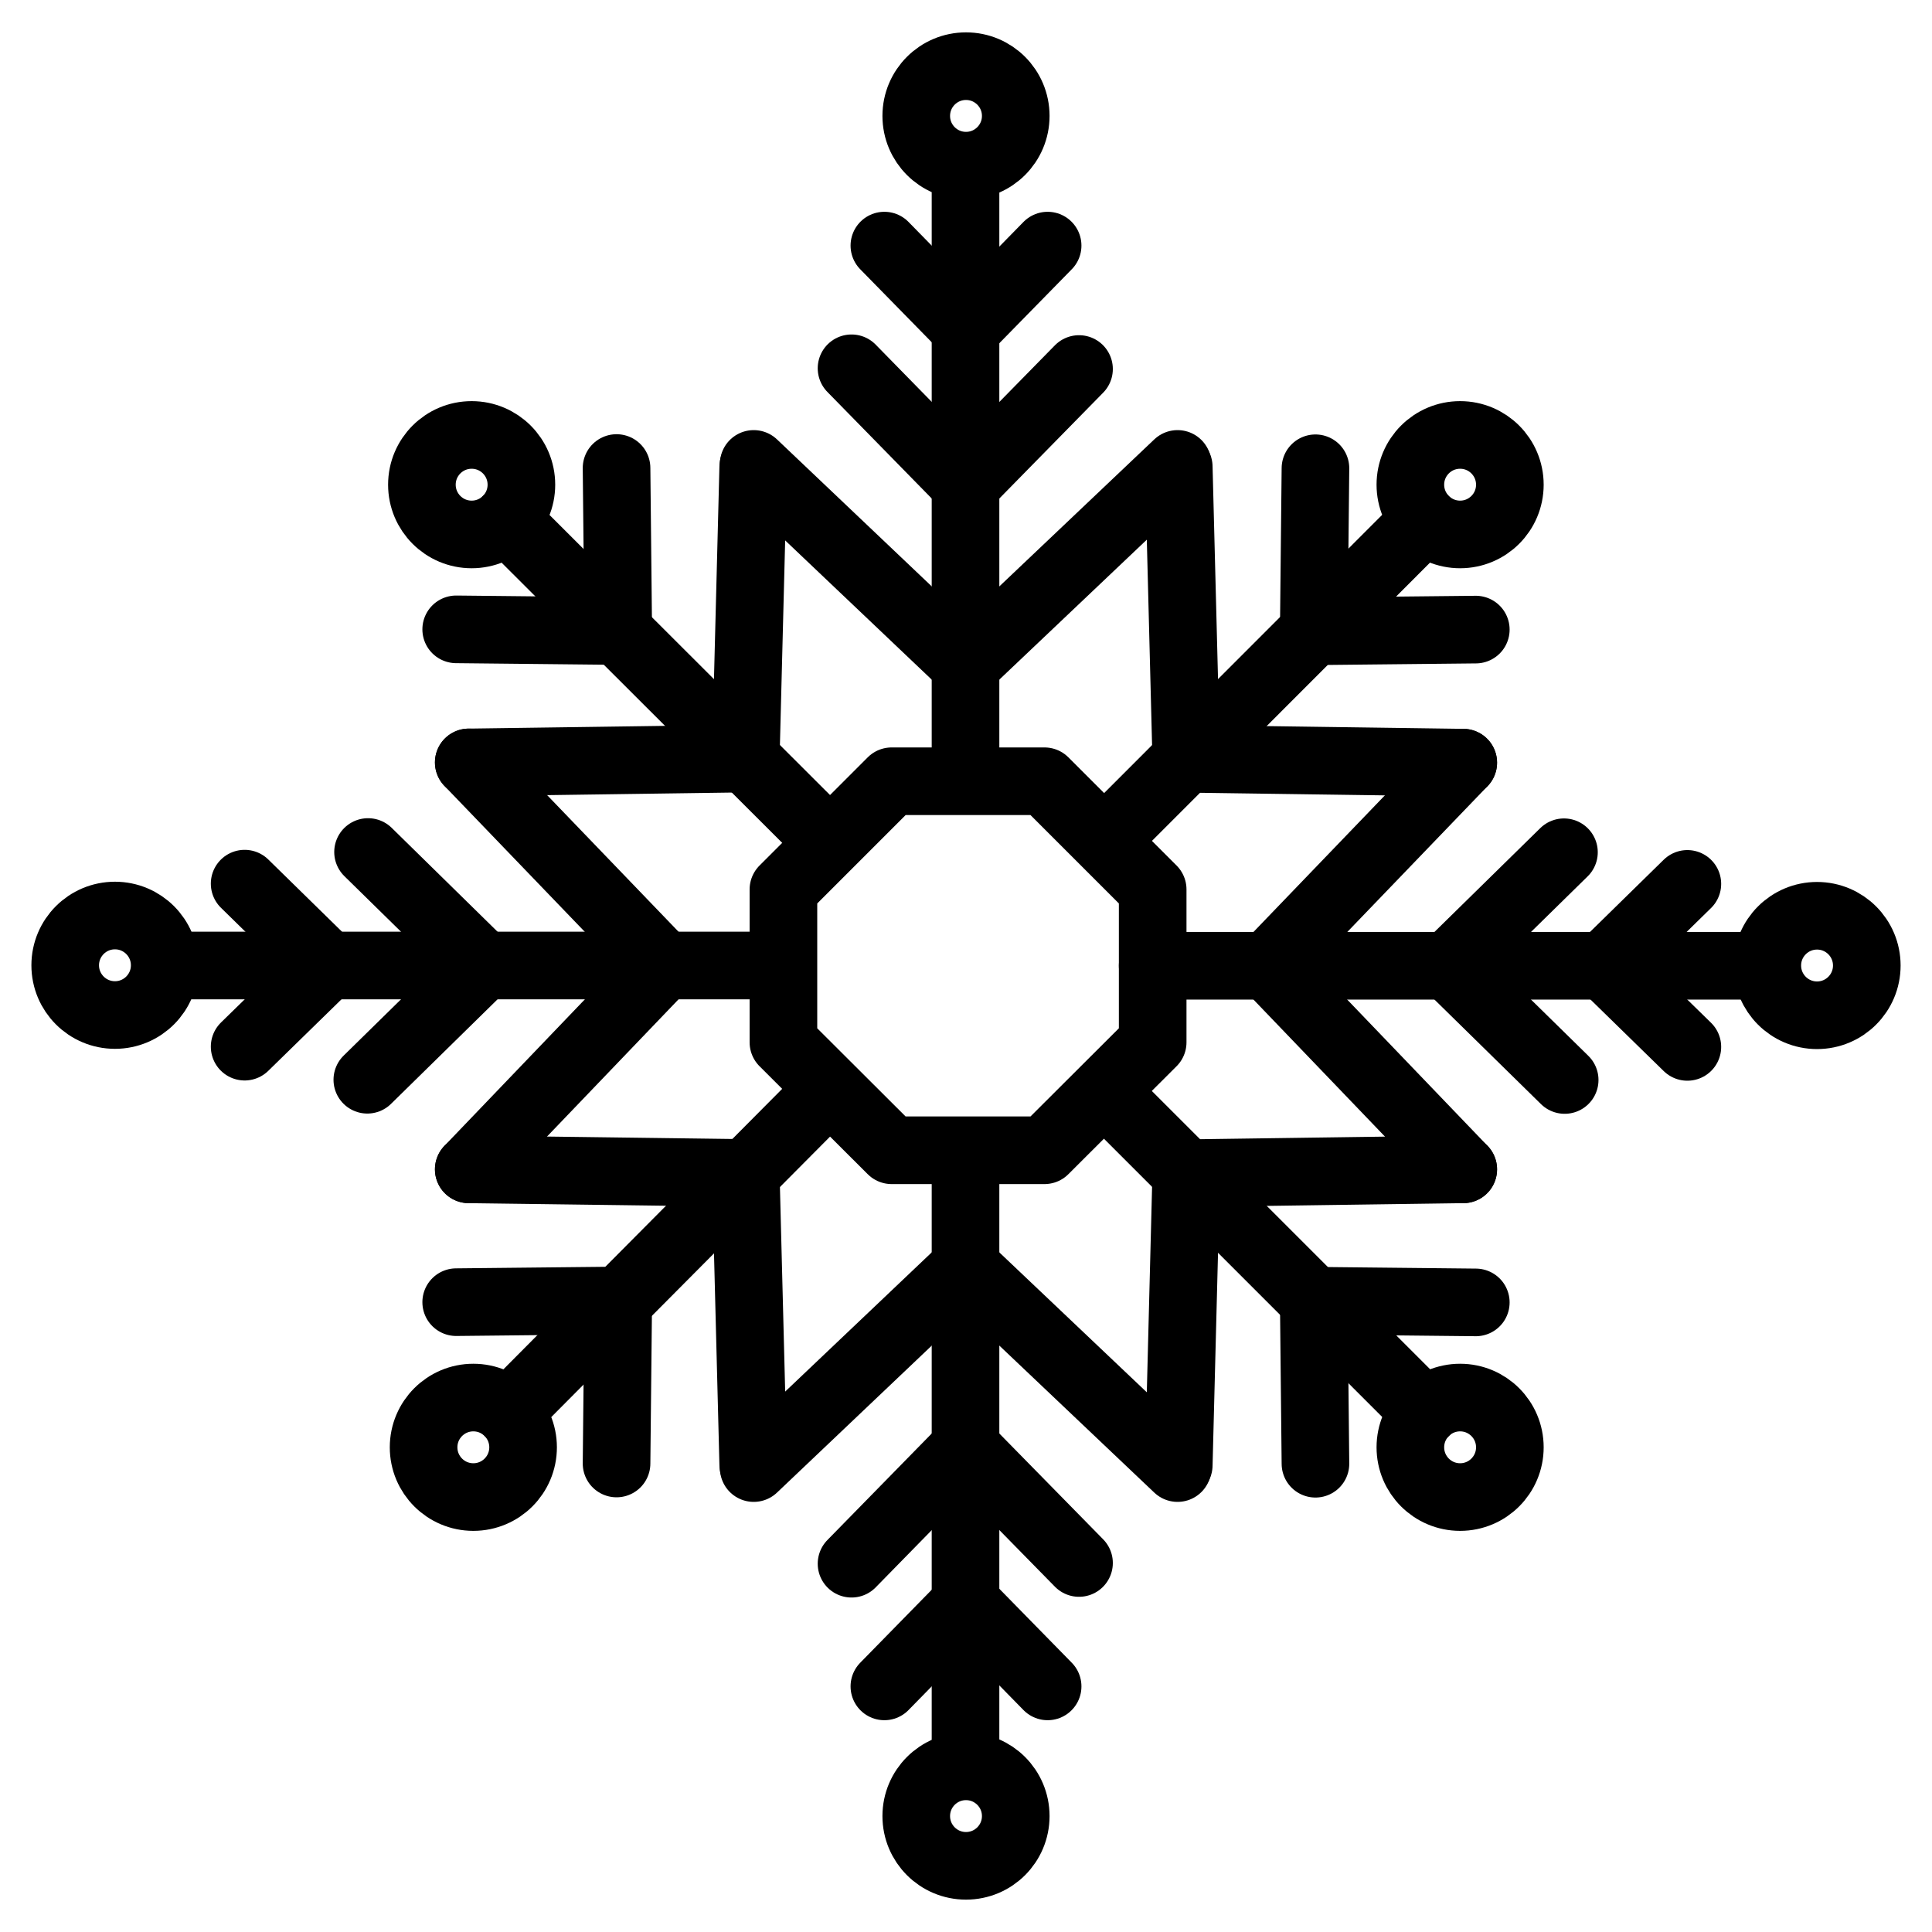 <?xml version="1.0" encoding="utf-8"?>
<!-- Generator: Adobe Illustrator 19.1.0, SVG Export Plug-In . SVG Version: 6.00 Build 0)  -->
<svg version="1.1" stroke="#000" id="Layer_3" xmlns="http://www.w3.org/2000/svg" xmlns:xlink="http://www.w3.org/1999/xlink" x="0px" y="0px" widthviewBox="0 0 800 800" style="enable-background:new 0 0 800 800" width="800px" height="800px" xml:space="preserve">
<polygon fill="none" stroke-width="28" stroke-linecap="round" stroke-linejoin="round" stroke-miterlimit="10"  points="369.2,476.3 324.4,431.6 324.4,368.3 369.2,323.5 432.5,323.5 477.3,368.3 477.3,431.6 432.5,476.3 "/>
	 
	 <g>
	<line fill="none" stroke-width="28" stroke-linecap="round" stroke-linejoin="round" stroke-miterlimit="10"  x1="399.8" y1="476.8" x2="399.8" y2="726.7"/>
	<line fill="none" stroke-width="28" stroke-linecap="round" stroke-linejoin="round" stroke-miterlimit="10"  x1="399.8" y1="524.6" x2="312.1" y2="607.9"/>
	<line fill="none" stroke-width="28" stroke-linecap="round" stroke-linejoin="round" stroke-miterlimit="10"  x1="446.8" y1="647.2" x2="399.8" y2="599.3"/>
	<line fill="none" stroke-width="28" stroke-linecap="round" stroke-linejoin="round" stroke-miterlimit="10"  x1="399.8" y1="599.3" x2="352.6" y2="647.5"/>
	<line fill="none" stroke-width="28" stroke-linecap="round" stroke-linejoin="round" stroke-miterlimit="10"  x1="433.8" y1="698.3" x2="400" y2="663.8"/>
	<line fill="none" stroke-width="28" stroke-linecap="round" stroke-linejoin="round" stroke-miterlimit="10"  x1="400" y1="663.8" x2="366.2" y2="698.3"/>
	<circle fill="none" stroke-width="28" stroke-linecap="round" stroke-linejoin="round" stroke-miterlimit="10"  cx="400" cy="752" r="20.6"/>
	<line fill="none" stroke-width="28" stroke-linecap="round" stroke-linejoin="round" stroke-miterlimit="10"  x1="399.8" y1="524.6" x2="487.6" y2="607.9"/>
</g>

<g>
	<line fill="none" stroke-width="28" stroke-linecap="round" stroke-linejoin="round" stroke-miterlimit="10"  x1="477.3" y1="399.9" x2="731.5" y2="399.9"/>
	<line fill="none" stroke-width="28" stroke-linecap="round" stroke-linejoin="round" stroke-miterlimit="10"  x1="525" y1="399.9" x2="605.9" y2="484.2"/>
	<line fill="none" stroke-width="28" stroke-linecap="round" stroke-linejoin="round" stroke-miterlimit="10"  x1="647.6" y1="352.9" x2="599.7" y2="399.9"/>
	<line fill="none" stroke-width="28" stroke-linecap="round" stroke-linejoin="round" stroke-miterlimit="10"  x1="599.7" y1="399.9" x2="647.9" y2="447.2"/>
	<line fill="none" stroke-width="28" stroke-linecap="round" stroke-linejoin="round" stroke-miterlimit="10"  x1="698.7" y1="366" x2="664.2" y2="399.8"/>
	<line fill="none" stroke-width="28" stroke-linecap="round" stroke-linejoin="round" stroke-miterlimit="10"  x1="664.2" y1="399.8" x2="698.7" y2="433.5"/>
	<circle fill="none" stroke-width="28" stroke-linecap="round" stroke-linejoin="round" stroke-miterlimit="10"  cx="752.4" cy="399.8" r="20.6"/>
	<line fill="none" stroke-width="28" stroke-linecap="round" stroke-linejoin="round" stroke-miterlimit="10"  x1="525" y1="399.9" x2="605.9" y2="315.8"/>
</g>
<g>
	<line fill="none" stroke-width="28" stroke-linecap="round" stroke-linejoin="round" stroke-miterlimit="10"  x1="457.4" y1="452" x2="590.1" y2="584.7"/>
	<line fill="none" stroke-width="28" stroke-linecap="round" stroke-linejoin="round" stroke-miterlimit="10"  x1="491.2" y1="485.8" x2="488.1" y2="606.7"/>
	<line fill="none" stroke-width="28" stroke-linecap="round" stroke-linejoin="round" stroke-miterlimit="10"  x1="611.1" y1="539.3" x2="544" y2="538.6"/>
	<line fill="none" stroke-width="28" stroke-linecap="round" stroke-linejoin="round" stroke-miterlimit="10"  x1="544" y1="538.6" x2="544.7" y2="606.1"/>
	<circle fill="none" stroke-width="28" stroke-linecap="round" stroke-linejoin="round" stroke-miterlimit="10"  cx="604.6" cy="599.3" r="20.6"/>
	<line fill="none" stroke-width="28" stroke-linecap="round" stroke-linejoin="round" stroke-miterlimit="10"  x1="491.2" y1="485.8" x2="605.9" y2="484.2"/>
</g>
<g>
	<line fill="none" stroke-width="28" stroke-linecap="round" stroke-linejoin="round" stroke-miterlimit="10"  x1="399.8" y1="323.2" x2="399.8" y2="73.3"/>
	<line fill="none" stroke-width="28" stroke-linecap="round" stroke-linejoin="round" stroke-miterlimit="10"  x1="399.8" y1="275.4" x2="312.1" y2="192.1"/>
	<line fill="none" stroke-width="28" stroke-linecap="round" stroke-linejoin="round" stroke-miterlimit="10"  x1="446.8" y1="152.8" x2="399.8" y2="200.7"/>
	<line fill="none" stroke-width="28" stroke-linecap="round" stroke-linejoin="round" stroke-miterlimit="10"  x1="399.8" y1="200.7" x2="352.6" y2="152.5"/>
	<line fill="none" stroke-width="28" stroke-linecap="round" stroke-linejoin="round" stroke-miterlimit="10"  x1="433.8" y1="101.7" x2="400" y2="136.2"/>
	<line fill="none" stroke-width="28" stroke-linecap="round" stroke-linejoin="round" stroke-miterlimit="10"  x1="400" y1="136.2" x2="366.2" y2="101.7"/>
	<circle fill="none" stroke-width="28" stroke-linecap="round" stroke-linejoin="round" stroke-miterlimit="10"  cx="400" cy="48" r="20.6"/>
	<line fill="none" stroke-width="28" stroke-linecap="round" stroke-linejoin="round" stroke-miterlimit="10"  x1="399.8" y1="275.4" x2="487.6" y2="192.1"/>
</g>
<g>
	<line fill="none" stroke-width="28" stroke-linecap="round" stroke-linejoin="round" stroke-miterlimit="10"  x1="457.4" y1="348" x2="590" y2="215.3"/>
	<line fill="none" stroke-width="28" stroke-linecap="round" stroke-linejoin="round" stroke-miterlimit="10"  x1="491.2" y1="314.2" x2="488.1" y2="193.3"/>
	<line fill="none" stroke-width="28" stroke-linecap="round" stroke-linejoin="round" stroke-miterlimit="10"  x1="611.1" y1="260.7" x2="544" y2="261.4"/>
	<line fill="none" stroke-width="28" stroke-linecap="round" stroke-linejoin="round" stroke-miterlimit="10"  x1="544" y1="261.4" x2="544.7" y2="193.9"/>
	<circle fill="none" stroke-width="28" stroke-linecap="round" stroke-linejoin="round" stroke-miterlimit="10"  cx="604.6" cy="200.7" r="20.6"/>
	<line fill="none" stroke-width="28" stroke-linecap="round" stroke-linejoin="round" stroke-miterlimit="10"  x1="491.2" y1="314.2" x2="605.9" y2="315.8"/>
</g>
<g>
	<line fill="none" stroke-width="28" stroke-linecap="round" stroke-linejoin="round" stroke-miterlimit="10"  x1="322.7" y1="399.8" x2="68.5" y2="399.8"/>
	<line fill="none" stroke-width="28" stroke-linecap="round" stroke-linejoin="round" stroke-miterlimit="10"  x1="275" y1="399.8" x2="194.1" y2="484.2"/>
	<line fill="none" stroke-width="28" stroke-linecap="round" stroke-linejoin="round" stroke-miterlimit="10"  x1="152.4" y1="352.8" x2="200.3" y2="399.8"/>
	<line fill="none" stroke-width="28" stroke-linecap="round" stroke-linejoin="round" stroke-miterlimit="10"  x1="200.3" y1="399.8" x2="152.1" y2="447.1"/>
	<line fill="none" stroke-width="28" stroke-linecap="round" stroke-linejoin="round" stroke-miterlimit="10"  x1="101.3" y1="365.9" x2="135.8" y2="399.7"/>
	<line fill="none" stroke-width="28" stroke-linecap="round" stroke-linejoin="round" stroke-miterlimit="10"  x1="135.8" y1="399.7" x2="101.3" y2="433.4"/>
	<circle fill="none" stroke-width="28" stroke-linecap="round" stroke-linejoin="round" stroke-miterlimit="10"  cx="47.6" cy="399.7" r="20.6"/>
	<line fill="none" stroke-width="28" stroke-linecap="round" stroke-linejoin="round" stroke-miterlimit="10"  x1="275" y1="399.8" x2="194.1" y2="315.7"/>
</g>
<g>
	<line fill="none" stroke-width="28" stroke-linecap="round" stroke-linejoin="round" stroke-miterlimit="10"  x1="342.6" y1="451.9" x2="210.6" y2="584.7"/>
	<line fill="none" stroke-width="28" stroke-linecap="round" stroke-linejoin="round" stroke-miterlimit="10"  x1="308.8" y1="485.7" x2="311.9" y2="606.6"/>
	<line fill="none" stroke-width="28" stroke-linecap="round" stroke-linejoin="round" stroke-miterlimit="10"  x1="188.9" y1="539.2" x2="256" y2="538.5"/>
	<line fill="none" stroke-width="28" stroke-linecap="round" stroke-linejoin="round" stroke-miterlimit="10"  x1="256" y1="538.5" x2="255.3" y2="606"/>
	<circle fill="none" stroke-width="28" stroke-linecap="round" stroke-linejoin="round" stroke-miterlimit="10"  cx="196" cy="599.3" r="20.6"/>
	<line fill="none" stroke-width="28" stroke-linecap="round" stroke-linejoin="round" stroke-miterlimit="10"  x1="308.8" y1="485.7" x2="194.1" y2="484.2"/>
</g>
<g>
	<line fill="none" stroke-width="28" stroke-linecap="round" stroke-linejoin="round" stroke-miterlimit="10"  x1="342.6" y1="347.9" x2="209.8" y2="215.3"/>
	<line fill="none" stroke-width="28" stroke-linecap="round" stroke-linejoin="round" stroke-miterlimit="10"  x1="308.8" y1="314.1" x2="311.9" y2="193.2"/>
	<line fill="none" stroke-width="28" stroke-linecap="round" stroke-linejoin="round" stroke-miterlimit="10"  x1="188.9" y1="260.6" x2="256" y2="261.3"/>
	<line fill="none" stroke-width="28" stroke-linecap="round" stroke-linejoin="round" stroke-miterlimit="10"  x1="256" y1="261.3" x2="255.3" y2="193.8"/>
	<circle fill="none" stroke-width="28" stroke-linecap="round" stroke-linejoin="round" stroke-miterlimit="10"  cx="195.3" cy="200.7" r="20.6"/>
	<line fill="none" stroke-width="28" stroke-linecap="round" stroke-linejoin="round" stroke-miterlimit="10"  x1="308.8" y1="314.1" x2="194.1" y2="315.7"/>
</g>
</svg>
